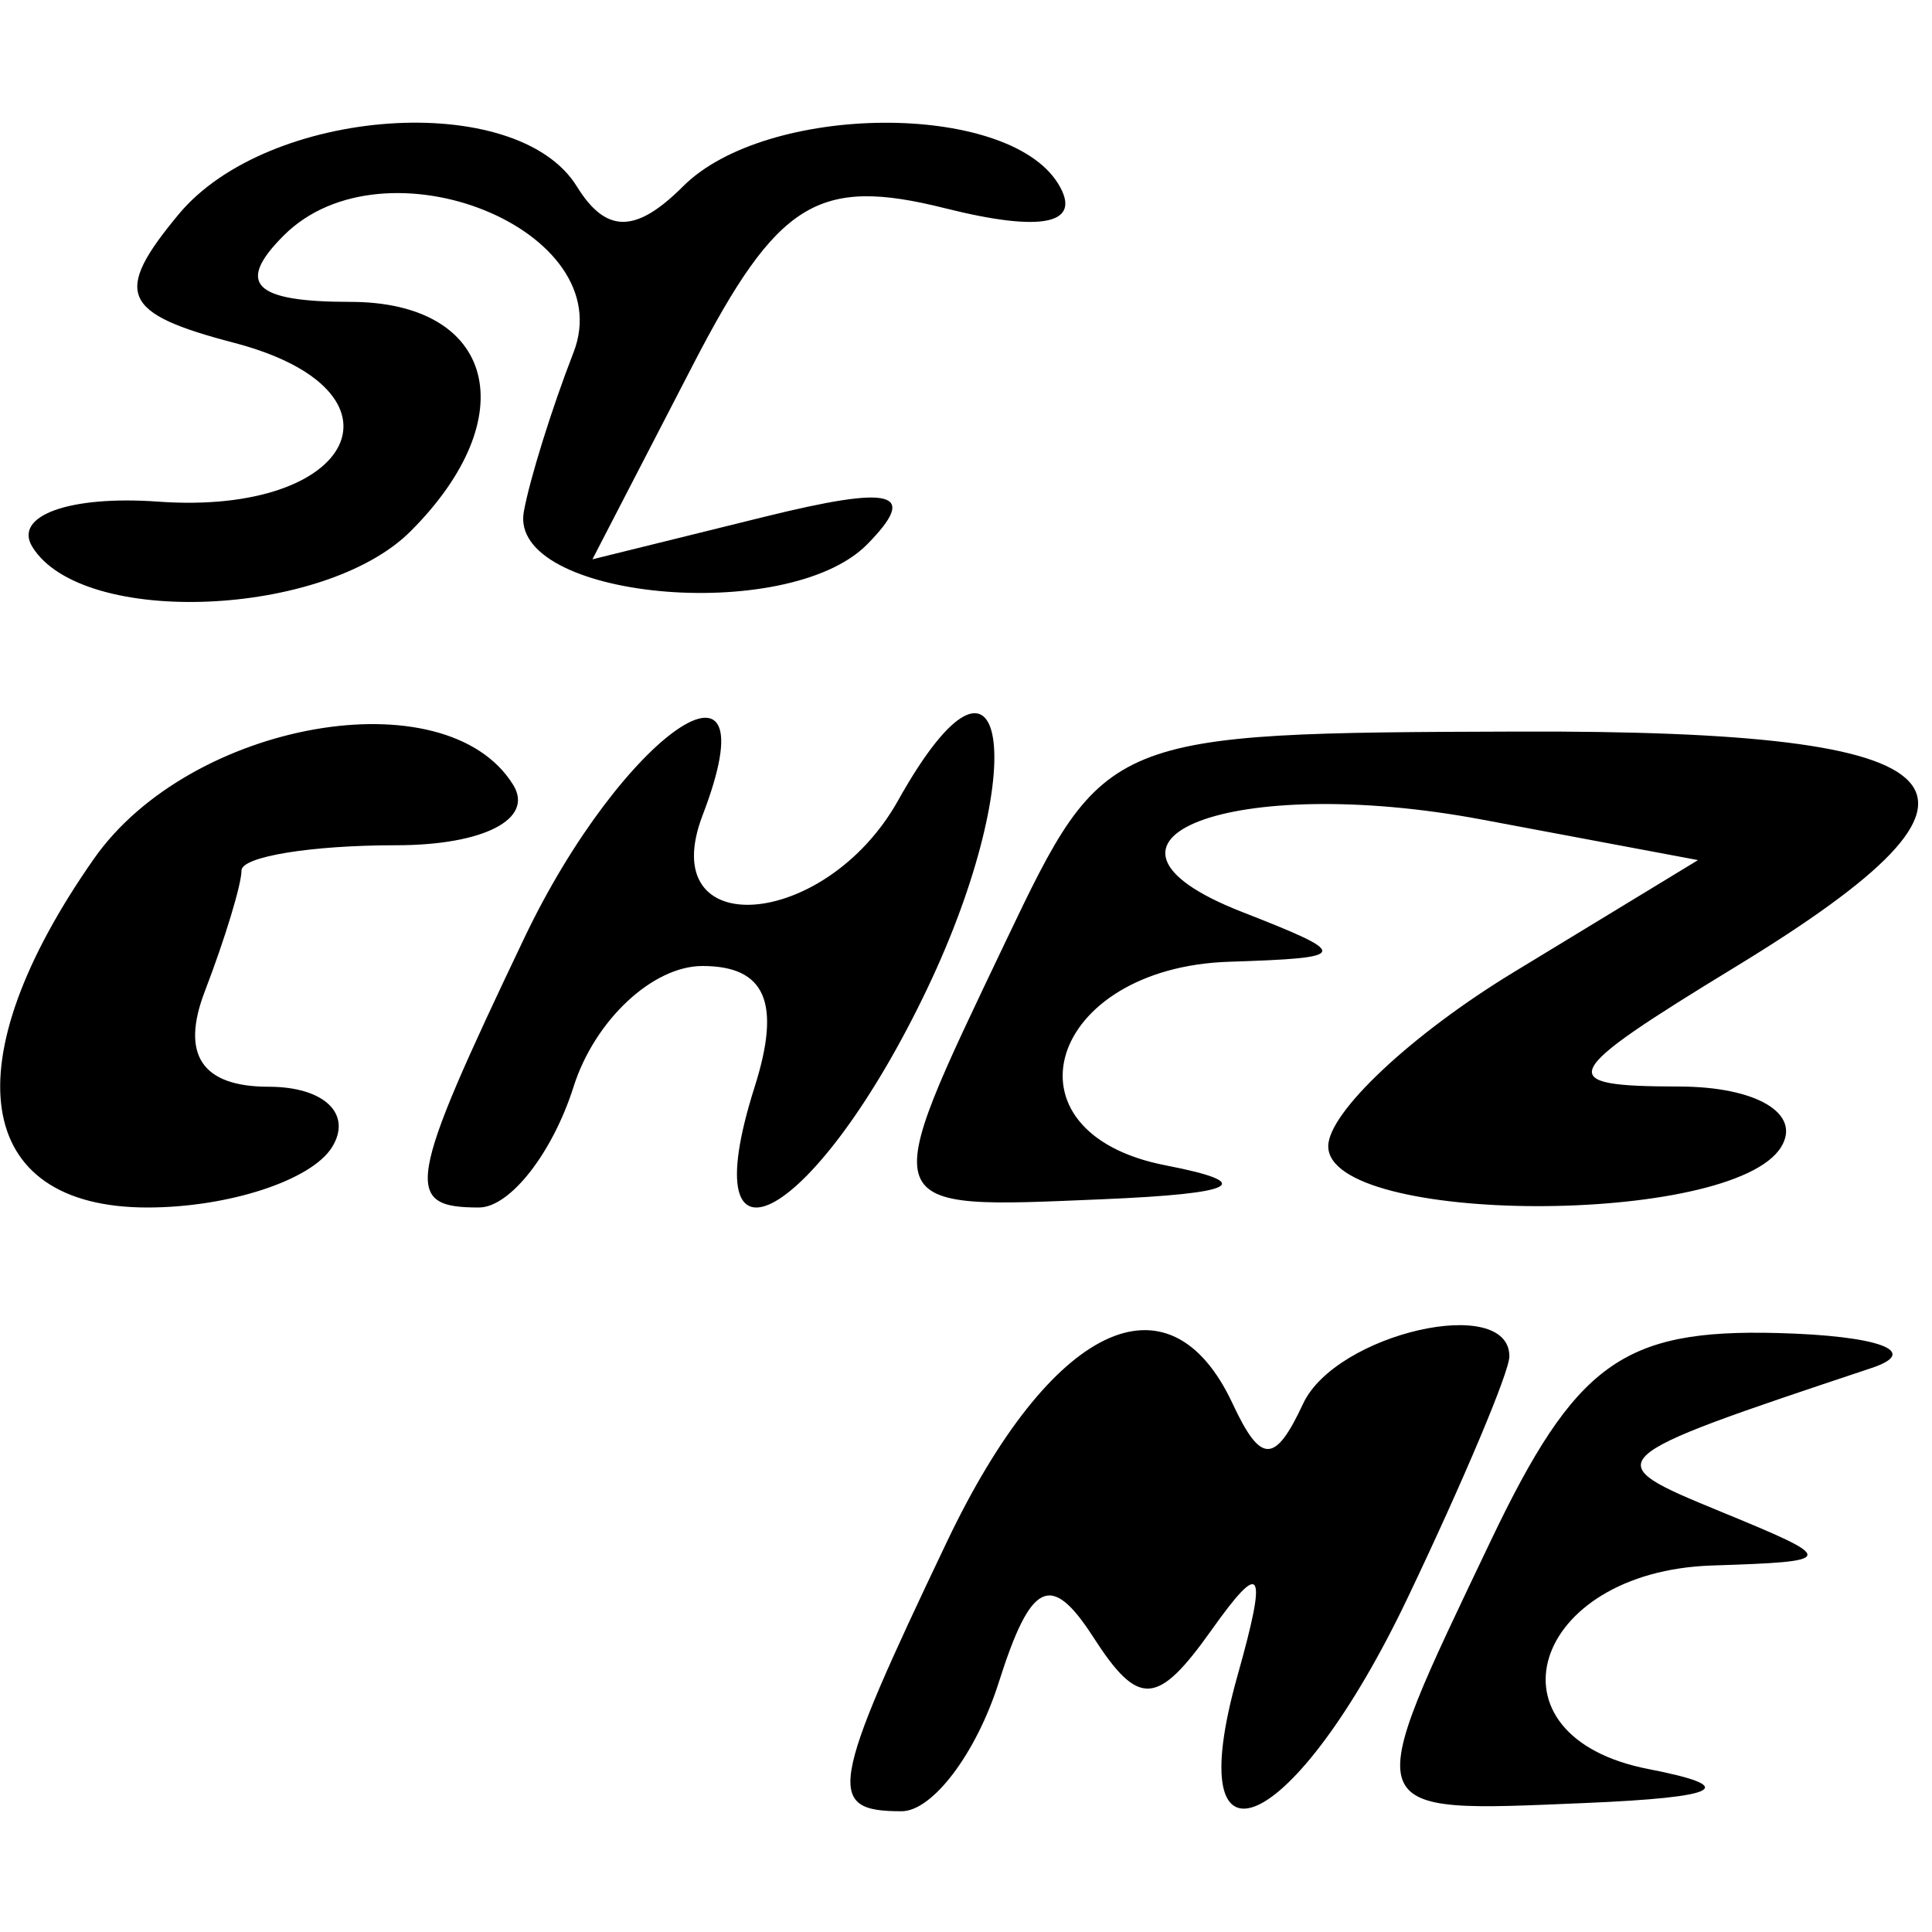 <svg xmlns="http://www.w3.org/2000/svg" id="scheme" viewBox="0 0 400 400"><path fill="currentColor" d="M36.975 44.383C23.375 60.77 25.149 64.88 48.456 70.974c37.798 9.885 25.383 35.838-15.731 32.884-18.312-1.316-30.022 2.903-26.022 9.375C17.008 129.907 67.164 127.836 85 110c23.75-23.75 17.5-47.5-12.5-47.5-19.99 0-23.747-3.753-13.758-13.742 20.915-20.915 69.869-1.129 59.986 24.246-4.444 11.41-9.07 26.237-10.279 32.949-3.25 18.039 54.631 23.509 71.118 6.721 10.696-10.893 5.444-12.284-21.366-5.659l-35.549 8.785 20.828-40.278c17.49-33.822 25.861-39.015 52.222-32.399 20.251 5.083 28.541 3.265 23.358-5.122-10.549-17.069-60.37-16.691-77.649.588-9.786 9.786-15.94 9.786-21.988 0-12.425-20.104-63.96-16.483-82.448 5.794M19.459 177.781C-10.108 219.994-5.515 250 30.512 250c16.782 0 33.989-5.625 38.238-12.5S67.104 225 55.65 225c-13.854 0-18.285-6.618-13.237-19.772 4.173-10.875 7.587-22.125 7.587-25S64.394 175 81.988 175c18.142 0 28.644-5.411 24.262-12.5-13.922-22.526-66.836-13.209-86.791 15.281m89.106 16.393C84.192 245.284 83.398 250 99.158 250c6.411 0 15.228-11.25 19.592-25s16.372-25 26.685-25c13.061 0 16.342 7.585 10.815 25-13.5 42.533 12.917 27.523 35.721-20.298 21.791-45.697 16.581-79.376-6.03-38.973-15.051 26.895-50.642 29.553-40.461 3.021 14.844-38.683-16.706-16.954-36.915 25.424m99.587.866c-26.863 56.333-27.274 55.237 19.973 53.258 28.148-1.18 32.199-3.338 13.191-7.029-34.955-6.787-24.309-40.919 13.146-42.148 25.188-.826 25.344-1.444 2.618-10.343-38.056-14.903-1.902-28.784 49.737-19.097l44.741 8.394-38.279 23.279C292.226 214.157 275 230.34 275 237.316c0 16.425 83.611 16.589 93.75.184 4.296-6.951-5.087-12.521-21.137-12.547-26.21-.042-25.129-2.323 11.762-24.816 60.803-37.072 49.806-48.974-44.973-48.675-85.257.27-85.68.443-106.25 43.578m-12.087 124.134C171.692 370.284 170.898 375 186.658 375c6.411 0 15.464-11.993 20.116-26.652 6.668-21.008 10.816-22.993 19.593-9.375 9.363 14.531 13.25 14.296 24.452-1.473 10.507-14.791 11.648-12.812 5.407 9.375-12.376 43.999 11.837 32.962 35.209-16.049 11.586-24.296 21.065-46.796 21.065-50 0-12.975-35.927-4.732-42.708 9.799-5.834 12.5-8.75 12.5-14.584 0-13.173-28.229-37.717-16.381-59.143 28.549m112.5 0c-27.328 57.307-27.762 56.107 19.56 54.124 28.148-1.18 32.199-3.338 13.191-7.029-34.955-6.787-24.309-40.919 13.146-42.148 25.998-.852 26.05-1.181 1.788-11.158-25.797-10.607-25.632-10.765 31.25-29.736 10.313-3.439 1.511-6.697-19.56-7.24-31.966-.824-41.798 6.327-59.375 43.187"/></svg>
